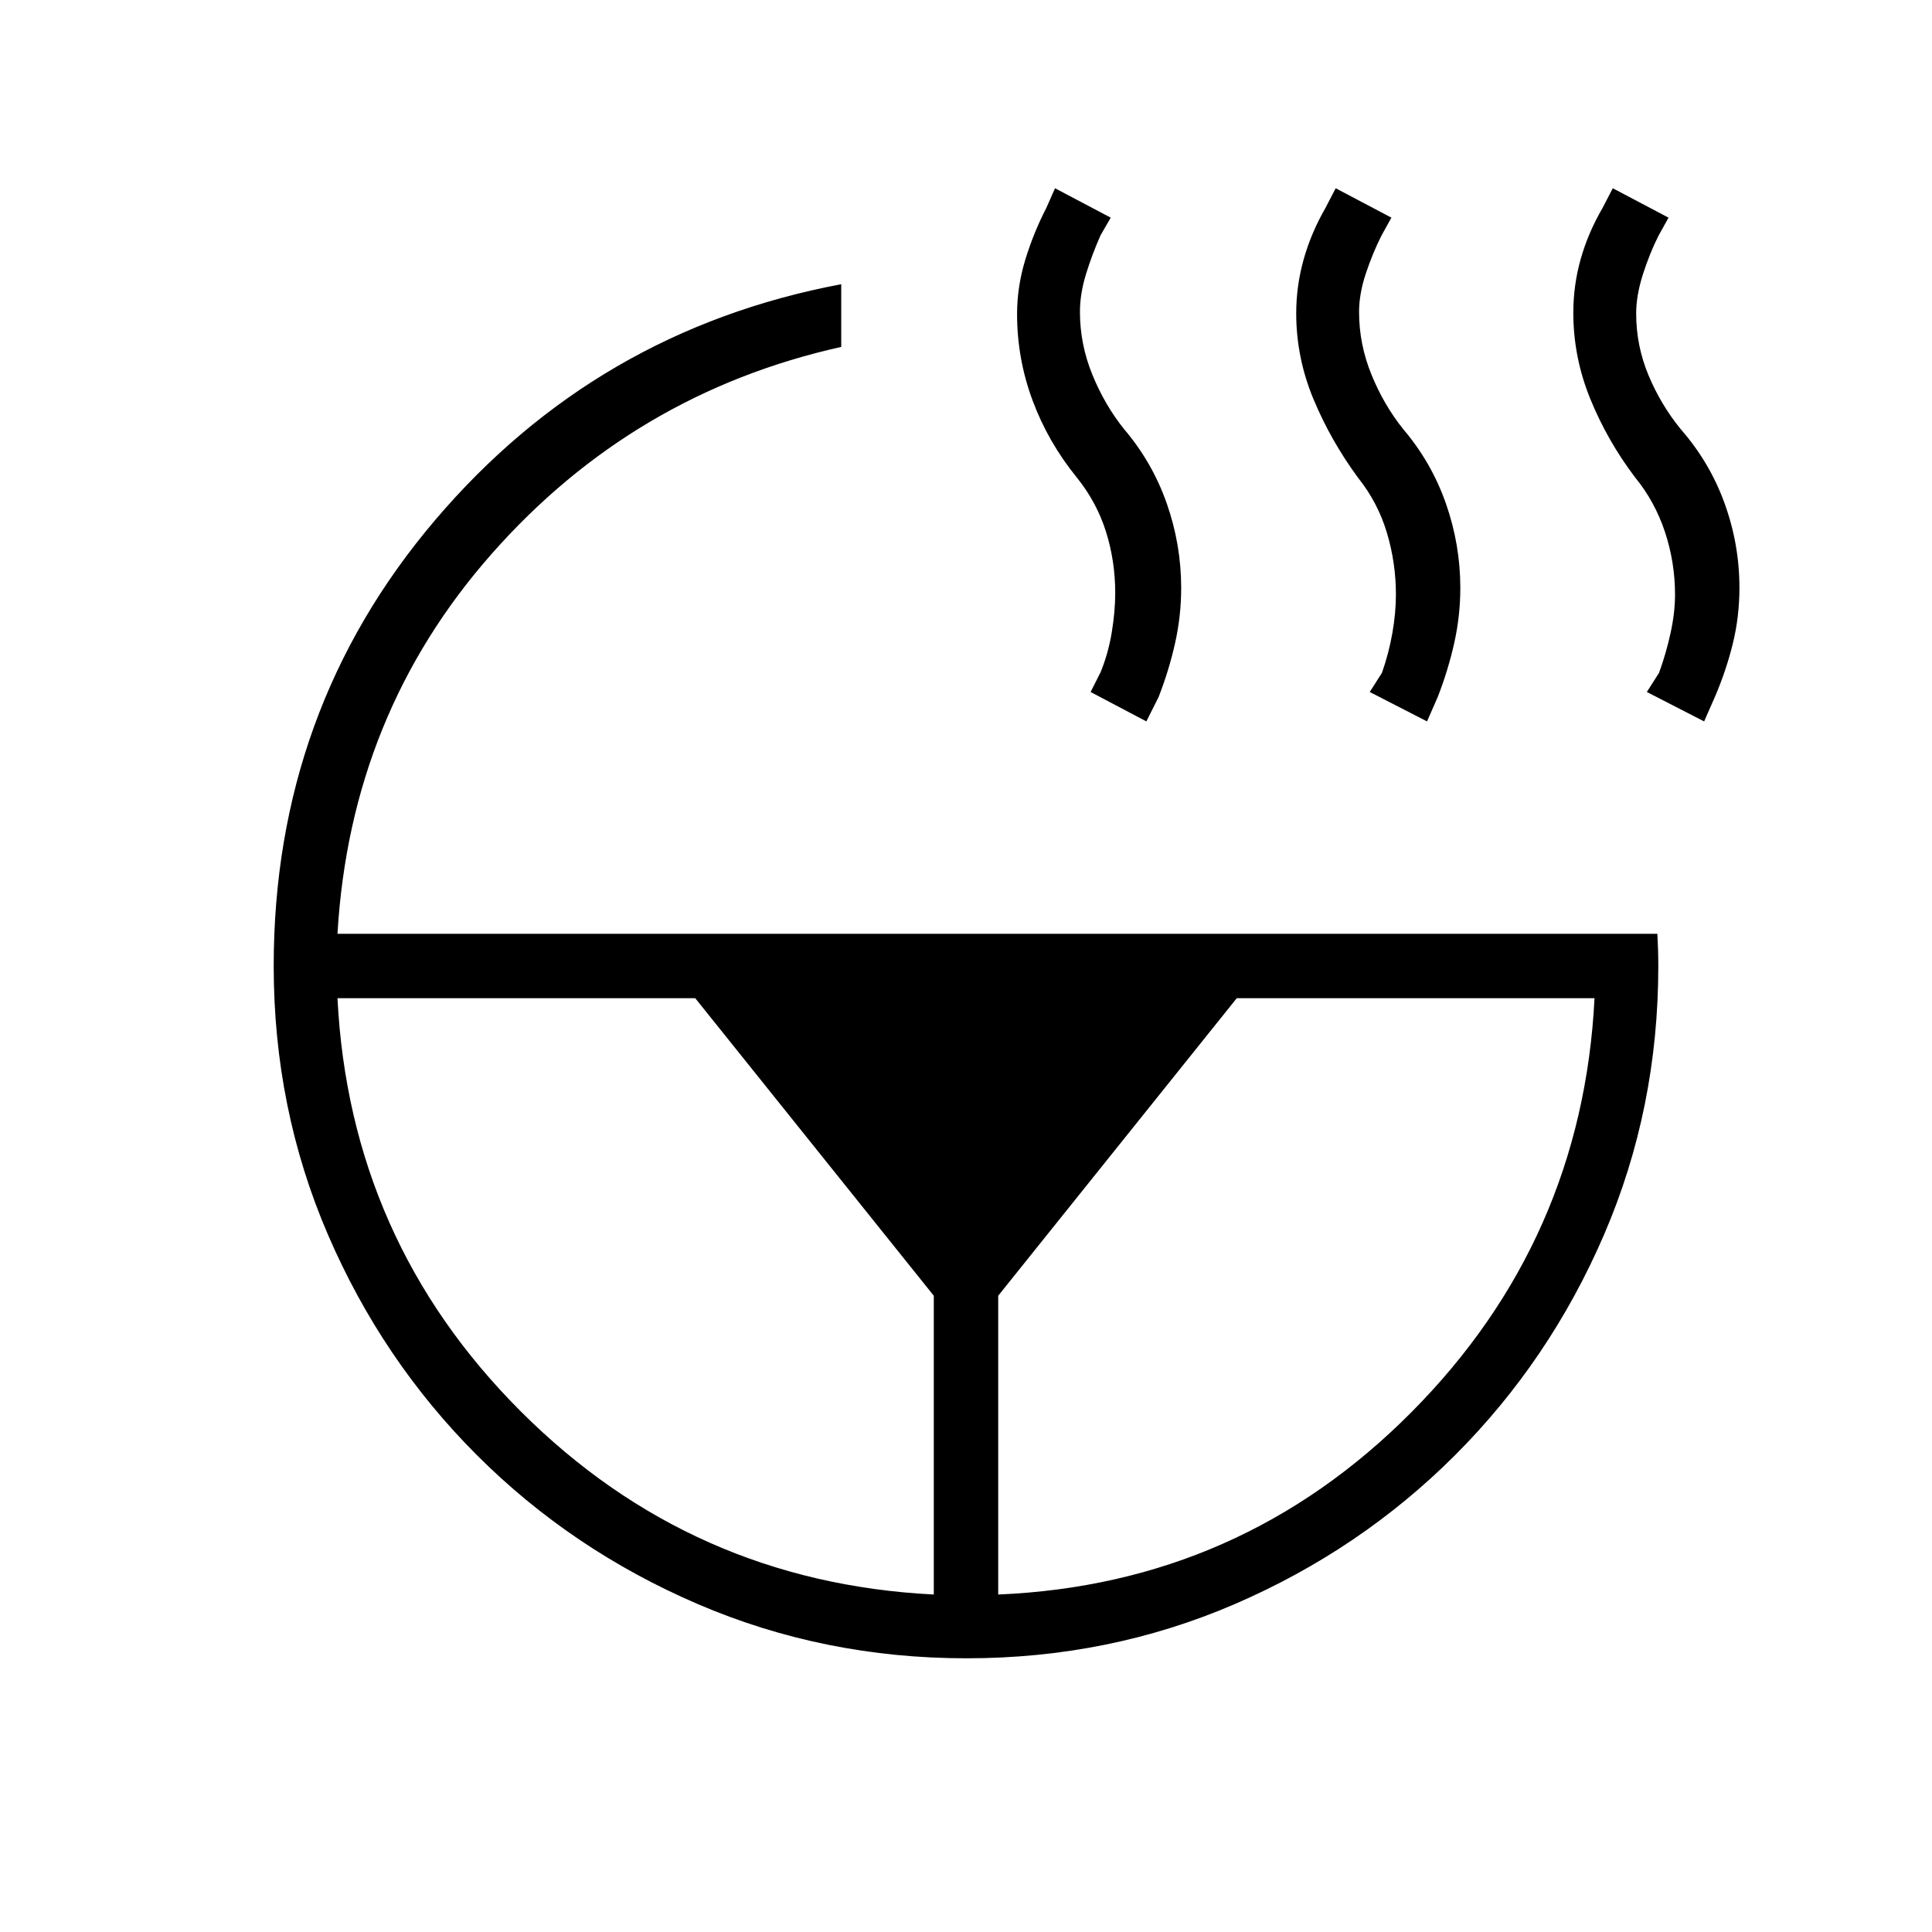 <svg xmlns="http://www.w3.org/2000/svg" height="20" viewBox="0 -960 960 960" width="20"><path d="m846.77-601.54-28.46-14.61 6.07-9.54q3.47-9.54 5.7-19.69 2.23-10.16 2.23-19.16 0-16.03-5-31.13-5-15.1-14.85-27.13-13.67-18.03-22.18-38.81-8.51-20.77-8.51-43 0-13.66 3.67-26.68t10.87-25.4l5.07-9.77 27.7 14.61-4.98 8.97q-4.33 8.57-7.72 19.11-3.38 10.54-3.38 19.54 0 16.03 6.15 30.74 6.16 14.72 16 26.75 14.44 16.5 21.8 36.89 7.36 20.39 7.36 41.85 0 14.42-3.29 27.83-3.29 13.4-8.94 26.55l-5.31 12.08Zm-137.69 0-28.46-14.61 6.07-9.54q3.46-9.9 5.19-19.87 1.74-9.98 1.74-18.98 0-15.89-4.52-30.87-4.51-14.98-14.3-27.21-13.57-18.46-22.15-39.06-8.57-20.59-8.57-42.64 0-13.53 3.67-26.69 3.67-13.17 10.87-25.68l5.07-9.77 27.69 14.61-4.97 8.97q-4.33 8.57-7.72 18.73-3.38 10.15-3.38 19.15 0 16.03 6.15 31.13 6.16 15.1 15.81 27.14 14.05 16.52 21.2 36.95 7.15 20.42 7.15 41.93 0 13.85-3.03 27.4-3.03 13.55-8.21 26.83l-5.3 12.08ZM496-167.69q120.31-5.08 205.27-90.54 84.96-85.46 91.04-205.77H614.54L496-316.15v148.46Zm73.62-433.85-27.7-14.61 4.91-9.74q3.86-9.34 5.59-19.88t1.73-19.54q0-15.89-4.59-30.49-4.59-14.59-14.41-26.82-14.38-17.69-22.07-38.41-7.7-20.72-7.7-42.9 0-13.63 4.08-27 4.08-13.38 10.46-25.76l4.31-9.77 27.69 14.61-5.07 8.77q-4.23 9.54-7.23 19.31t-3 18.77q0 16.03 6.15 31.13 6.15 15.1 15.81 27.14 14.05 16.52 21.2 36.95 7.14 20.42 7.14 41.93 0 13.85-3.02 27.4-3.03 13.55-8.21 26.83l-6.07 12.08ZM167.69-464q6.08 120.31 91.04 205.27 84.96 84.96 205.27 91.04v-148.46L345.46-464H167.69Zm0-32h655.85q.23 4.38.34 8 .12 3.62.12 8 0 70.91-26.92 133.42-26.93 62.5-74.04 109.62-47.12 47.11-109.53 74.04Q551.09-136 480.28-136q-70.82 0-133.51-26.92-62.69-26.93-109.81-74.04-47.11-47.12-74.04-109.62Q136-409.09 136-480q0-127.15 80.15-221.5Q296.31-795.85 418-818.77v31.15q-103.23 23-173.58 102.7-70.34 79.69-76.73 188.92Z"/></svg>